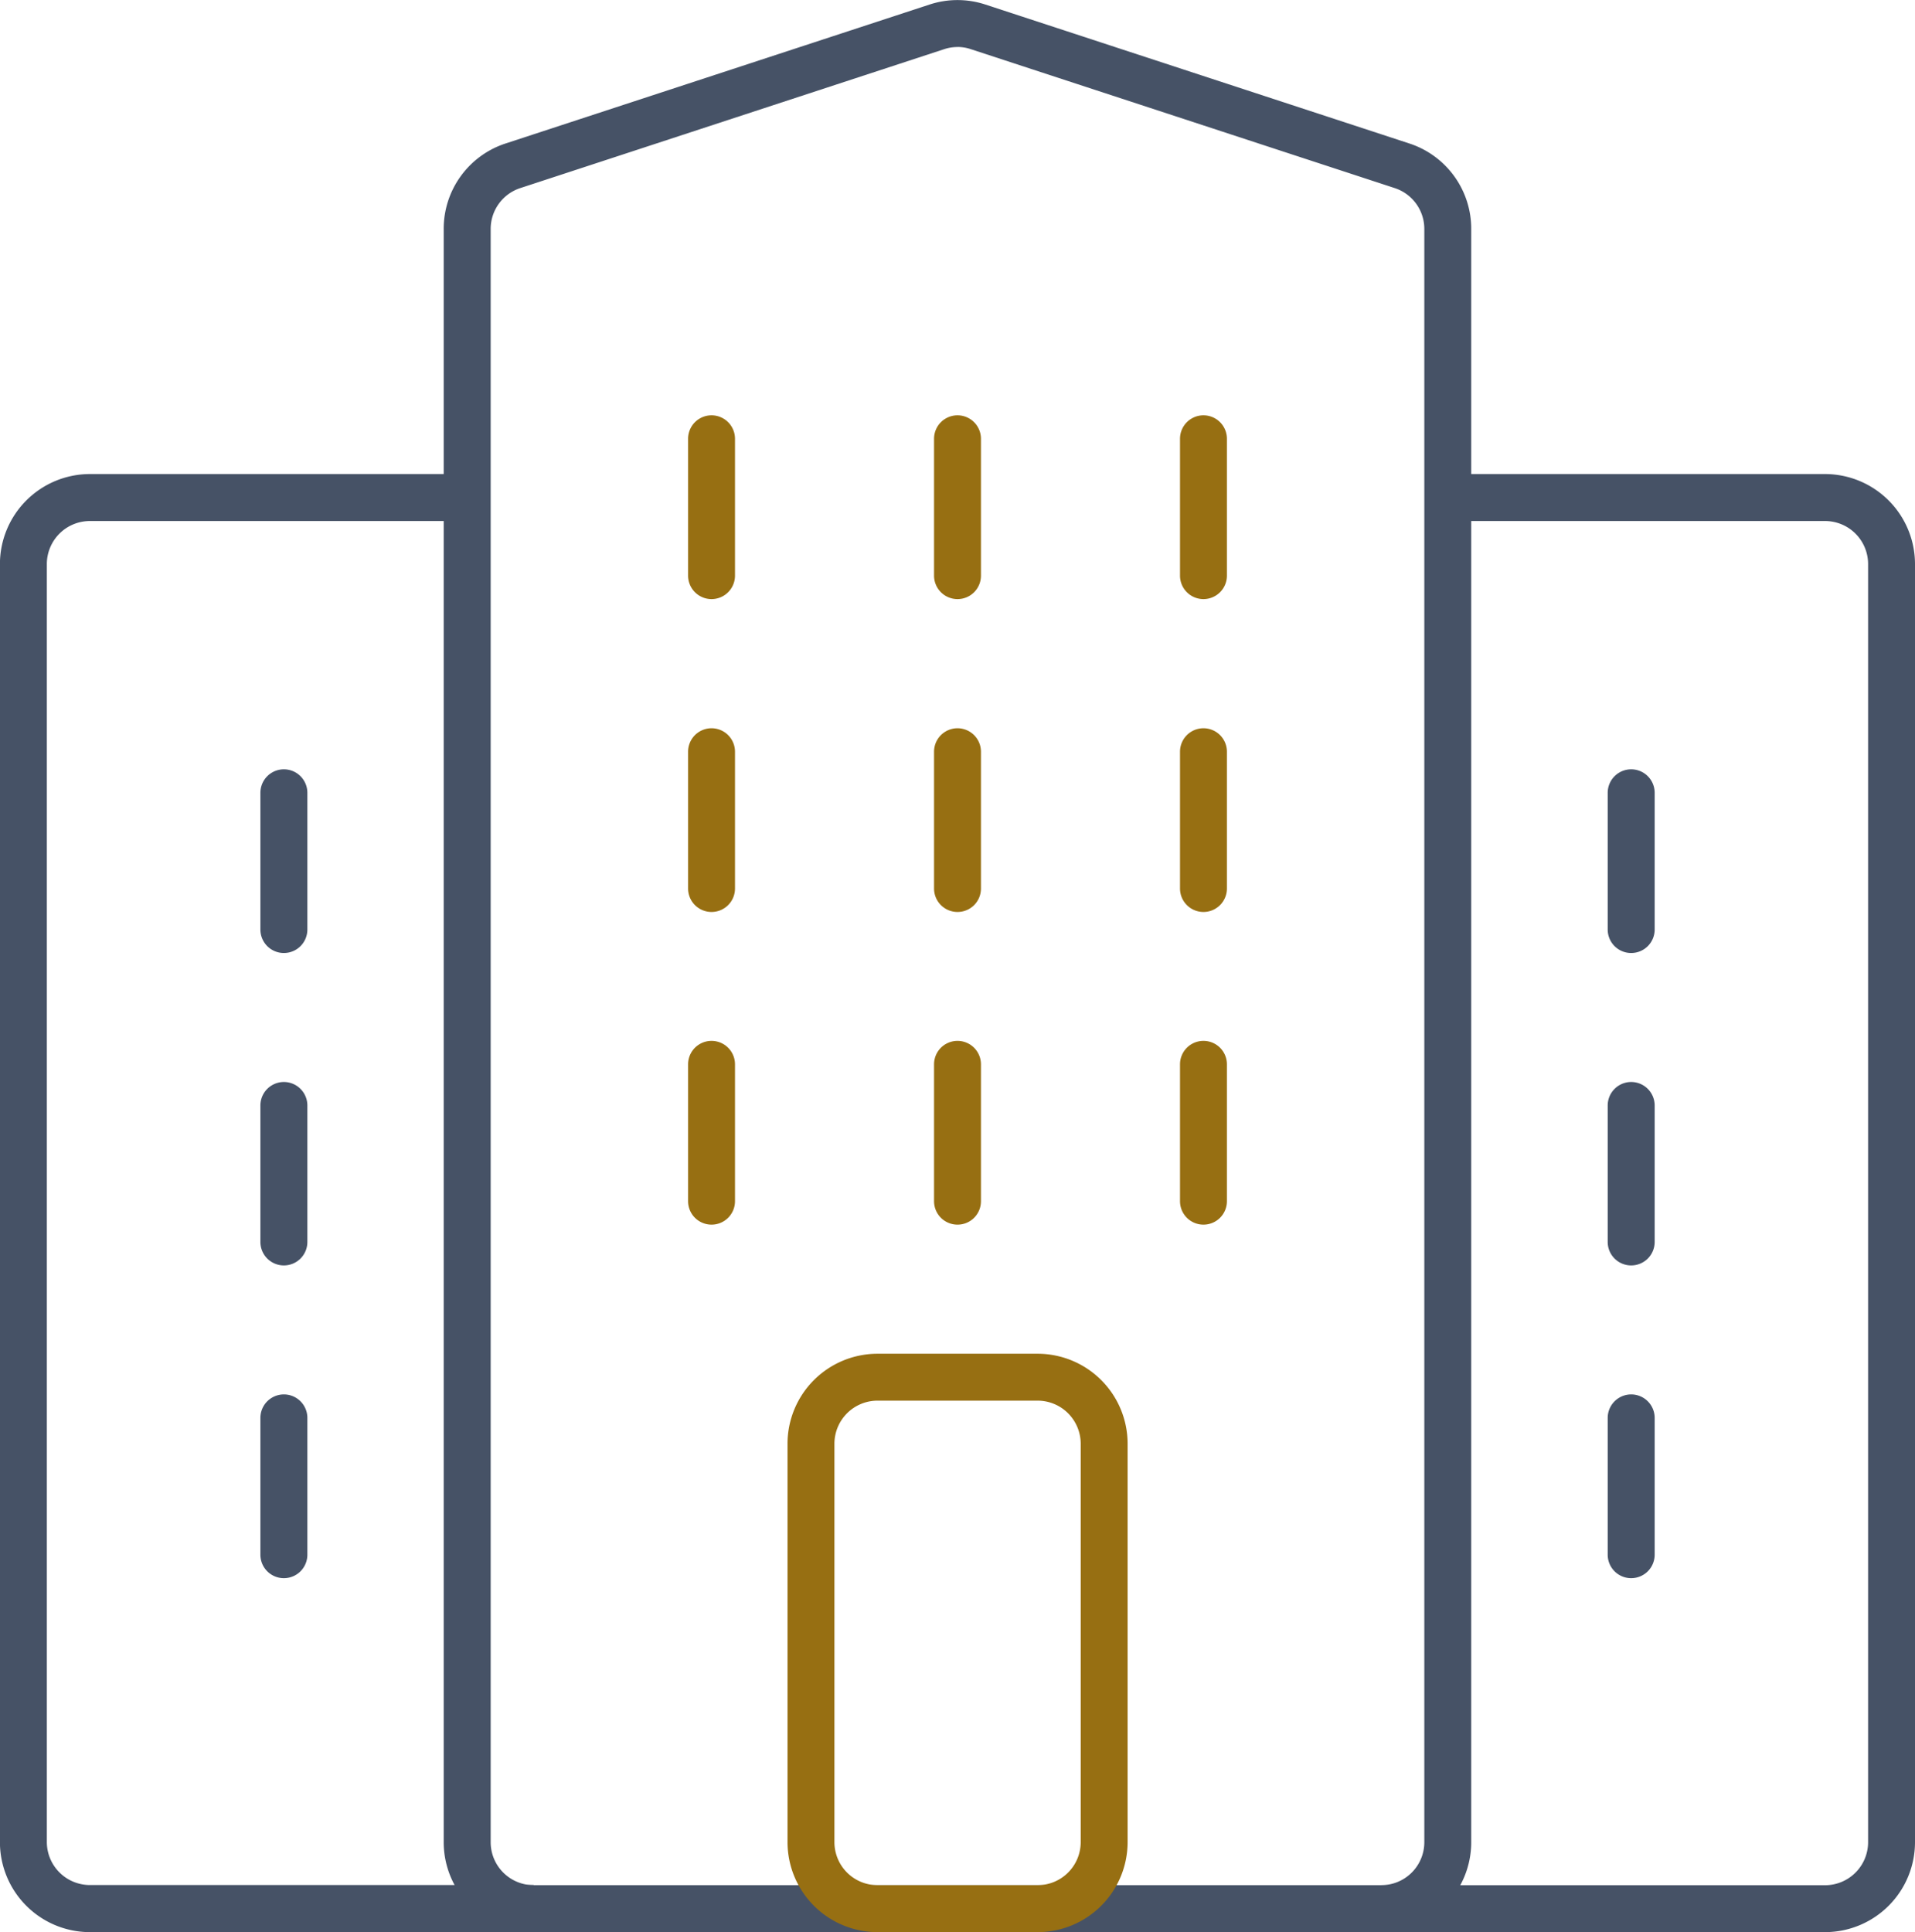 <svg xmlns="http://www.w3.org/2000/svg" width="29.314" height="29.574" viewBox="0 0 29.314 29.574">
  <g id="icon" transform="translate(-1755.1 -6713.442)">
    <path id="패스_177" data-name="패스 177" d="M1882.952,6743.017h-12.976a1.379,1.379,0,0,1-1.377-1.377v-24.693a1.373,1.373,0,0,1,.948-1.309l6.488-2.126a1.368,1.368,0,0,1,.857,0l6.488,2.126a1.373,1.373,0,0,1,.948,1.309v24.693A1.378,1.378,0,0,1,1882.952,6743.017Zm-6.488-28.855a.646.646,0,0,0-.205.033l-6.488,2.126a.658.658,0,0,0-.453.626v24.693a.658.658,0,0,0,.658.657h12.976a.658.658,0,0,0,.658-.657v-24.693a.658.658,0,0,0-.453-.626l-6.488-2.126A.643.643,0,0,0,1876.465,6714.161Z" transform="translate(-106.707 0)" fill="#465266"/>
    <path id="패스_178" data-name="패스 178" d="M1931.459,6822.474a.359.359,0,0,1-.359-.359v-2.095a.359.359,0,0,1,.718,0v2.095A.359.359,0,0,1,1931.459,6822.474Z" transform="translate(-165.467 -99.862)" fill="#976f12"/>
    <path id="패스_179" data-name="패스 179" d="M1994.359,6822.474a.359.359,0,0,1-.359-.359v-2.095a.359.359,0,0,1,.718,0v2.095A.358.358,0,0,1,1994.359,6822.474Z" transform="translate(-224.602 -99.862)" fill="#976f12"/>
    <path id="패스_180" data-name="패스 180" d="M2057.259,6822.474a.359.359,0,0,1-.359-.359v-2.095a.359.359,0,0,1,.718,0v2.095A.359.359,0,0,1,2057.259,6822.474Z" transform="translate(-283.737 -99.862)" fill="#976f12"/>
    <path id="패스_181" data-name="패스 181" d="M1931.459,6902.474a.359.359,0,0,1-.359-.359v-2.094a.359.359,0,1,1,.718,0v2.094A.359.359,0,0,1,1931.459,6902.474Z" transform="translate(-165.467 -175.073)" fill="#976f12"/>
    <path id="패스_182" data-name="패스 182" d="M1994.359,6902.474a.359.359,0,0,1-.359-.359v-2.094a.359.359,0,1,1,.718,0v2.094A.358.358,0,0,1,1994.359,6902.474Z" transform="translate(-224.602 -175.073)" fill="#976f12"/>
    <path id="패스_183" data-name="패스 183" d="M2057.259,6902.474a.359.359,0,0,1-.359-.359v-2.094a.359.359,0,1,1,.718,0v2.094A.359.359,0,0,1,2057.259,6902.474Z" transform="translate(-283.737 -175.073)" fill="#976f12"/>
    <path id="패스_184" data-name="패스 184" d="M1931.459,6982.474a.359.359,0,0,1-.359-.359v-2.095a.359.359,0,0,1,.718,0v2.095A.359.359,0,0,1,1931.459,6982.474Z" transform="translate(-165.467 -250.287)" fill="#976f12"/>
    <path id="패스_185" data-name="패스 185" d="M1994.359,6982.474a.359.359,0,0,1-.359-.359v-2.095a.359.359,0,0,1,.718,0v2.095A.358.358,0,0,1,1994.359,6982.474Z" transform="translate(-224.602 -250.287)" fill="#976f12"/>
    <path id="패스_186" data-name="패스 186" d="M2057.259,6982.474a.359.359,0,0,1-.359-.359v-2.095a.359.359,0,0,1,.718,0v2.095A.359.359,0,0,1,2057.259,6982.474Z" transform="translate(-283.737 -250.287)" fill="#976f12"/>
    <path id="패스_187" data-name="패스 187" d="M1960.331,7068.513h-2.454a1.379,1.379,0,0,1-1.376-1.377v-6.1a1.378,1.378,0,0,1,1.376-1.376h2.454a1.378,1.378,0,0,1,1.376,1.376v6.1A1.379,1.379,0,0,1,1960.331,7068.513Zm-2.454-8.135a.66.66,0,0,0-.658.658v6.1a.659.659,0,0,0,.658.658h2.454a.659.659,0,0,0,.658-.658v-6.1a.66.66,0,0,0-.658-.658Z" transform="translate(-189.346 -325.497)" fill="#976f12"/>
    <path id="패스_188" data-name="패스 188" d="M1763.269,6856.979h-6.793a1.378,1.378,0,0,1-1.377-1.376v-19.565a1.379,1.379,0,0,1,1.377-1.377h5.775v.719h-5.775a.659.659,0,0,0-.659.658V6855.6a.659.659,0,0,0,.659.658h6.793Z" transform="translate(0 -113.963)" fill="#465266"/>
    <path id="패스_189" data-name="패스 189" d="M1822.059,6912.974a.359.359,0,0,1-.359-.359v-2.093a.359.359,0,1,1,.719,0v2.093A.359.359,0,0,1,1822.059,6912.974Z" transform="translate(-62.614 -184.945)" fill="#465266"/>
    <path id="패스_190" data-name="패스 190" d="M1822.059,6992.968a.359.359,0,0,1-.359-.359v-2.089a.359.359,0,0,1,.719,0v2.089A.359.359,0,0,1,1822.059,6992.968Z" transform="translate(-62.614 -260.157)" fill="#465266"/>
    <path id="패스_191" data-name="패스 191" d="M1822.059,7072.875a.359.359,0,0,1-.359-.359v-2.094a.359.359,0,0,1,.719,0v2.094A.359.359,0,0,1,1822.059,7072.875Z" transform="translate(-62.614 -335.277)" fill="#465266"/>
    <path id="패스_192" data-name="패스 192" d="M2115.193,6856.979H2108.4v-.718h6.793a.659.659,0,0,0,.658-.658v-19.565a.659.659,0,0,0-.658-.658h-5.776v-.719h5.776a1.379,1.379,0,0,1,1.376,1.377V6855.6A1.378,1.378,0,0,1,2115.193,6856.979Z" transform="translate(-332.155 -113.963)" fill="#465266"/>
    <path id="패스_193" data-name="패스 193" d="M2166.659,6912.974a.359.359,0,0,1-.359-.359v-2.093a.359.359,0,1,1,.719,0v2.093A.359.359,0,0,1,2166.659,6912.974Z" transform="translate(-386.59 -184.945)" fill="#465266"/>
    <path id="패스_194" data-name="패스 194" d="M2166.659,6992.968a.359.359,0,0,1-.359-.359v-2.089a.359.359,0,0,1,.719,0v2.089A.359.359,0,0,1,2166.659,6992.968Z" transform="translate(-386.59 -260.157)" fill="#465266"/>
    <path id="패스_195" data-name="패스 195" d="M2166.659,7072.875a.359.359,0,0,1-.359-.359v-2.094a.359.359,0,0,1,.719,0v2.094A.359.359,0,0,1,2166.659,7072.875Z" transform="translate(-386.59 -335.277)" fill="#465266"/>
  </g>
</svg>
